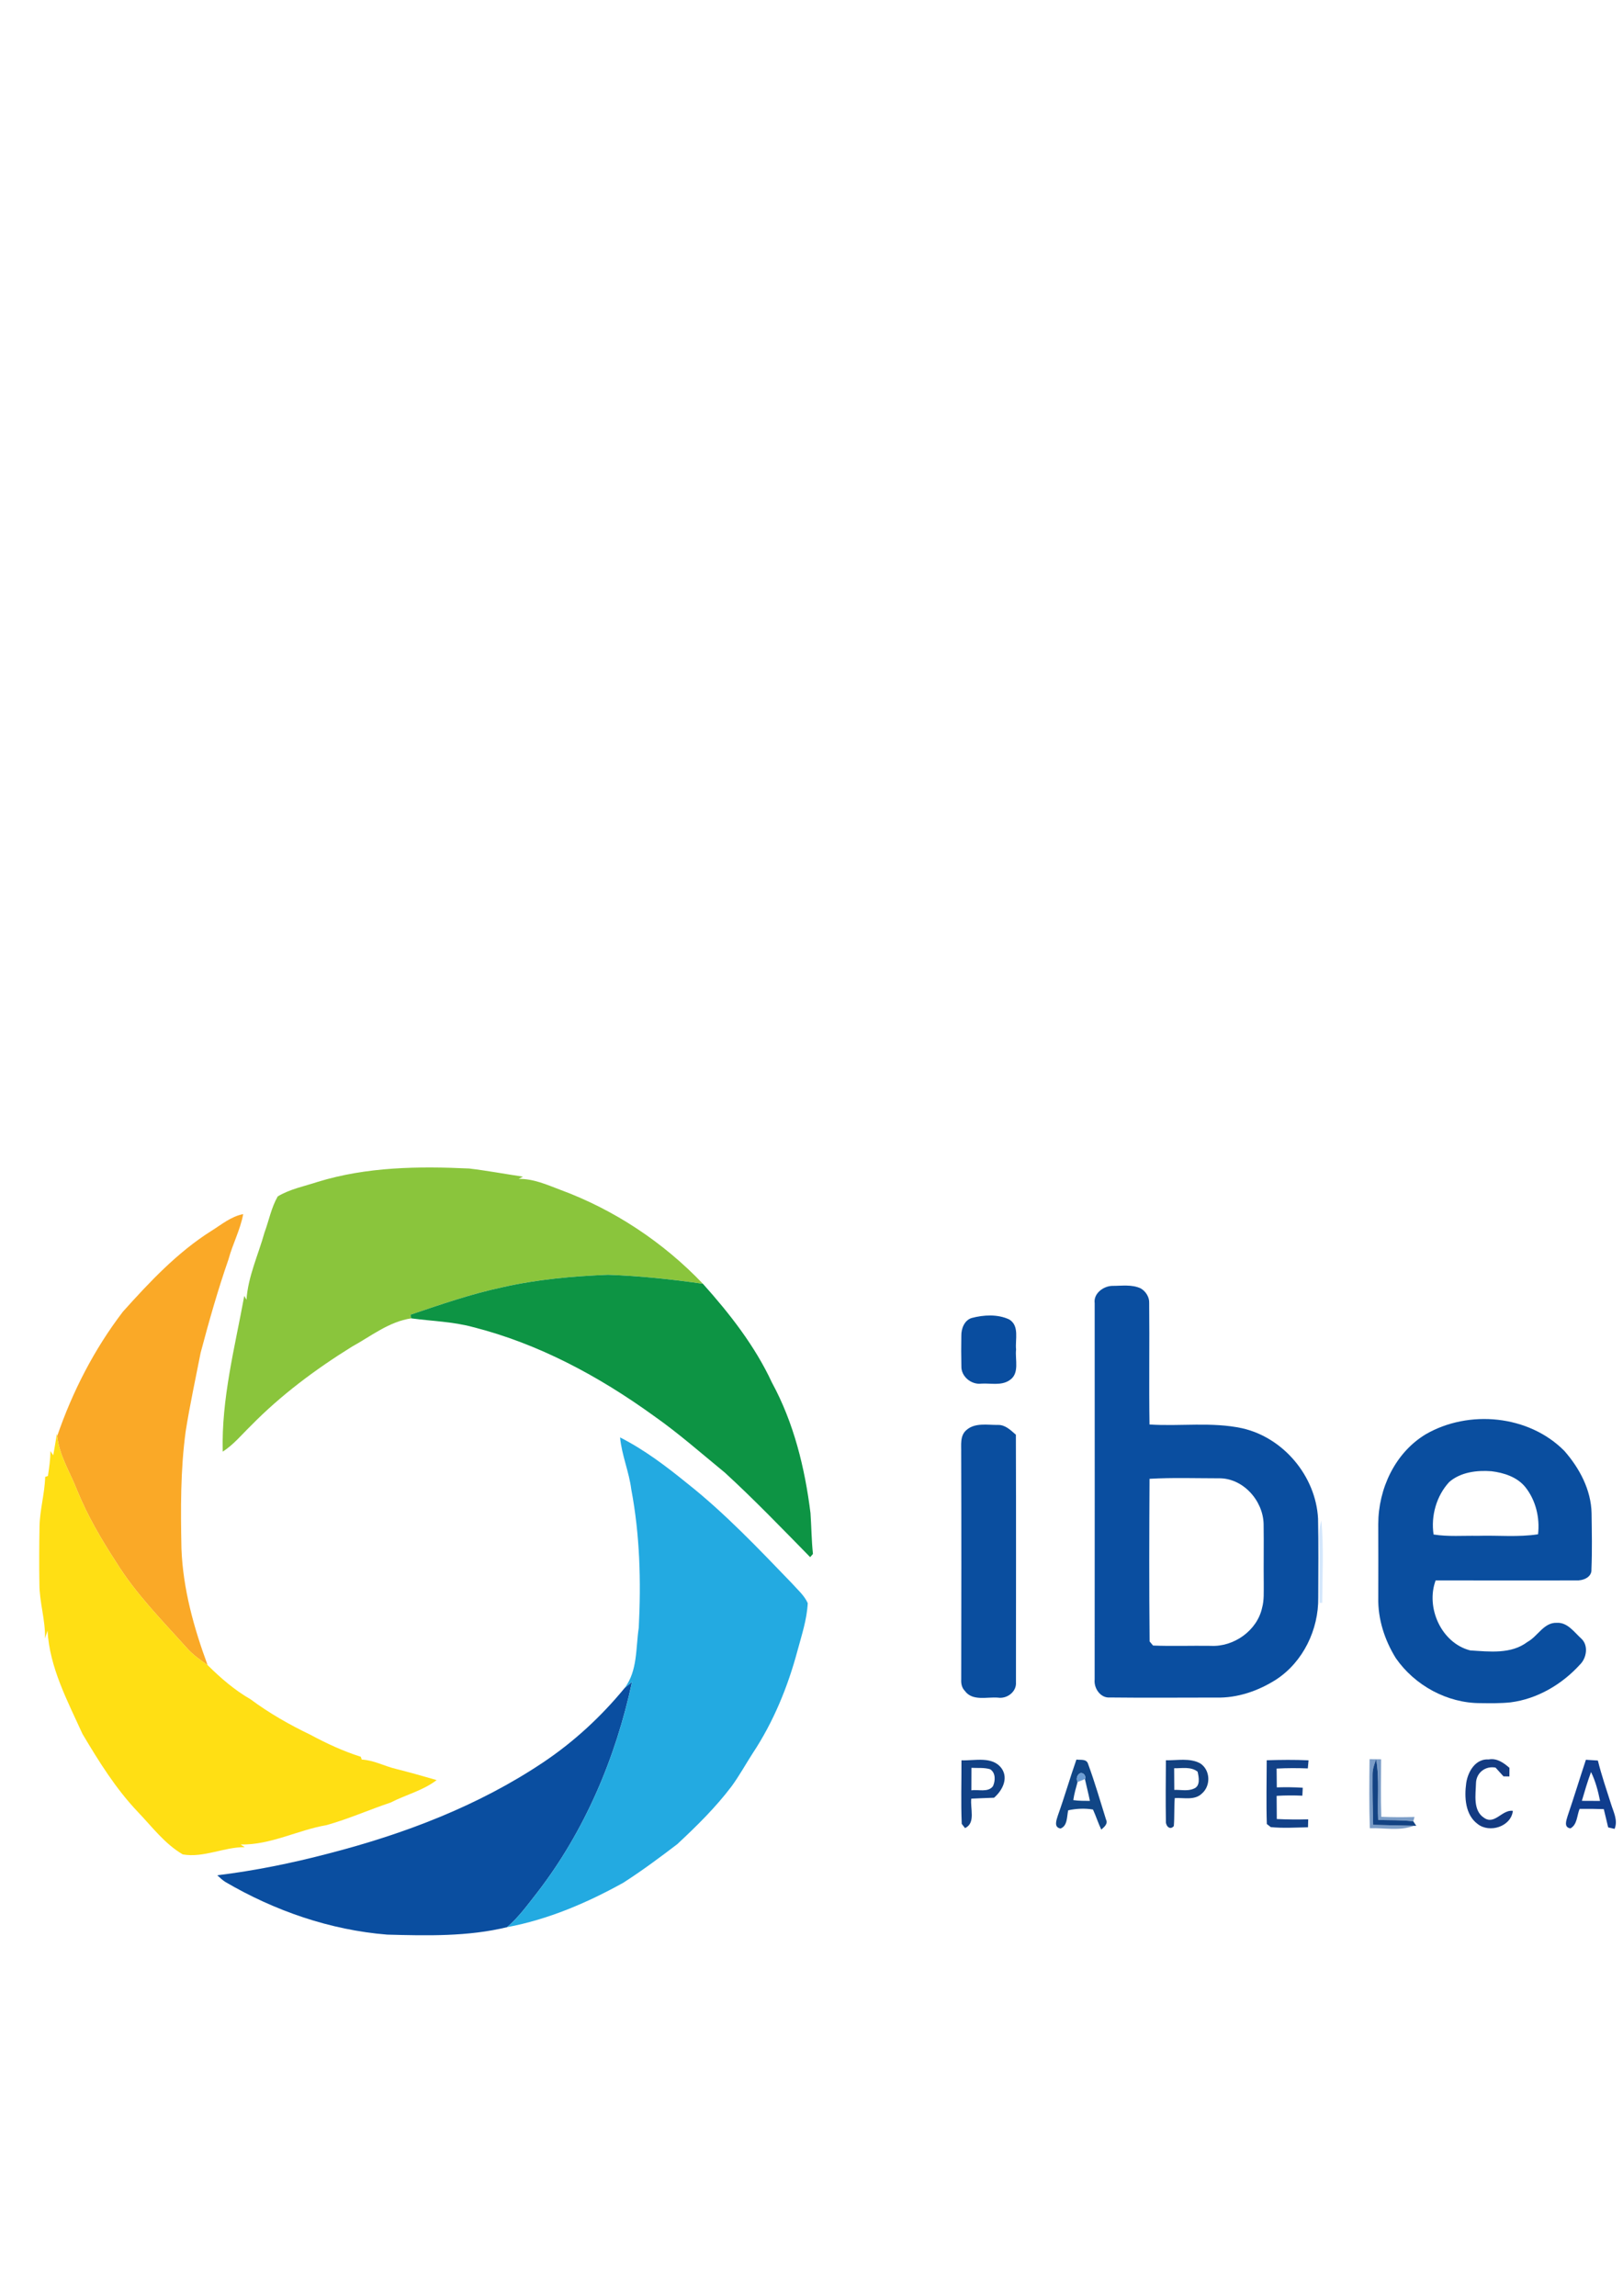 <?xml version="1.0" encoding="UTF-8" standalone="yes"?>
<!-- Created with sK1/UniConvertor (http://sk1project.org/) -->
<svg xmlns="http://www.w3.org/2000/svg" xmlns:xlink="http://www.w3.org/1999/xlink"
  width="595.276pt" height="841.89pt" viewBox="0 0 595.276 841.89"
  fill-rule="evenodd">
<g>
<path style="stroke:none; fill:#8ac53c" d="M 116.56 433.39C 134.5 427.88 153.46 427.63 172.05 428.5C 178.66 429.28 185.21 430.51 191.8 431.49C 191.28 431.76 190.76 432.04 190.24 432.31C 195.58 432.22 200.53 434.41 205.42 436.28C 225.21 443.56 243.26 455.52 257.81 470.77C 246.27 469.1 234.65 467.89 223 467.47C 210.04 467.99 197.04 469.16 184.36 472.03C 172.84 474.47 161.69 478.36 150.55 482.11C 150.62 482.45 150.76 483.12 150.83 483.45C 142.65 484.65 136.11 489.98 129.07 493.84C 115.71 502.14 103 511.61 91.98 522.86C 88.64 526.11 85.65 529.79 81.69 532.33C 81.18 512.99 86.13 494.11 89.59 475.22C 89.86 475.69 90.13 476.16 90.4 476.63C 90.99 468.05 94.73 460.17 97.01 451.98C 98.64 447.58 99.51 442.83 101.86 438.74C 106.34 436.02 111.63 435.02 116.56 433.39z"/>
<path style="stroke:none; fill:#faa927" d="M 77.5 451.39C 81.24 449.07 84.75 446.06 89.2 445.23C 88.14 450.97 85.33 456.16 83.82 461.77C 79.9 473.05 76.64 484.55 73.58 496.1C 71.71 505.65 69.65 515.15 68.12 524.76C 66.17 539.04 66.26 553.5 66.55 567.9C 67.11 582.59 71.08 596.88 76.14 610.6C 73.45 608.72 70.73 606.82 68.54 604.34C 59.54 594.29 49.93 584.62 42.76 573.1C 37.25 564.65 32.13 555.92 28.31 546.56C 25.75 539.96 21.72 533.77 20.98 526.6C 26.59 510.27 34.59 494.71 45.09 480.99C 54.87 470.1 65.04 459.26 77.5 451.39z"/>
<path style="stroke:none; fill:#0d9444" d="M 184.36 472.03C 197.04 469.16 210.04 467.99 223 467.47C 234.65 467.89 246.27 469.1 257.81 470.77C 267.65 481.76 276.87 493.53 283.12 506.99C 291.15 521.74 295.21 538.3 297.27 554.87C 297.61 559.86 297.64 564.87 298.17 569.84C 297.92 570.14 297.4 570.73 297.15 571.02C 286.88 560.55 276.7 549.96 265.88 540.04C 257.27 532.99 248.91 525.6 239.79 519.2C 219.76 504.72 197.54 492.74 173.48 486.65C 166.07 484.63 158.39 484.47 150.83 483.45C 150.76 483.12 150.62 482.45 150.55 482.11C 161.69 478.36 172.84 474.47 184.36 472.03z"/>
<g>
<path style="stroke:none; fill:#0a4ea0" d="M 401.5 477.87C 401.01 474.33 404.7 471.61 407.94 471.54C 411.42 471.55 415.15 470.94 418.4 472.47C 420.25 473.55 421.6 475.66 421.49 477.84C 421.65 492.68 421.38 507.53 421.61 522.37C 432.91 523.11 444.38 521.35 455.54 523.74C 470.75 527.15 482.61 541.33 483.43 556.88C 483.63 566.54 483.53 576.22 483.5 585.88C 483.64 597.57 477.97 609.41 468.09 615.88C 461.56 620.06 453.84 622.74 446.03 622.51C 433.03 622.51 420.03 622.63 407.04 622.48C 403.6 622.74 401.15 619.07 401.49 615.9C 401.53 569.89 401.52 523.88 401.5 477.87zM 421.62 542.29C 421.51 562.17 421.45 582.06 421.65 601.93C 421.96 602.31 422.59 603.05 422.91 603.43C 429.94 603.71 436.98 603.44 444.01 603.54C 452.49 604.02 461.08 597.97 462.91 589.58C 463.69 586.75 463.47 583.78 463.51 580.88C 463.42 573.54 463.58 566.19 463.46 558.85C 463.26 550.23 455.86 541.94 446.99 542.1C 438.53 542.1 430.06 541.8 421.62 542.29z"/>
<path style="stroke:none; fill:#0a4ea0" d="M 782.51 532.37C 790.32 525.61 800.77 522.52 811 522.51C 821.68 522.55 832.37 522.44 843.05 522.55C 846.44 522.44 850.14 525.17 849.71 528.84C 849.8 557.87 849.72 586.9 849.73 615.93C 850.22 619.27 847.44 622.75 843.97 622.5C 840.55 622.55 837.04 622.89 833.69 622.12C 830.64 620.79 830 617.23 828.87 614.48C 825.27 617.24 822.14 620.79 817.78 622.37C 812.18 624.79 805.99 624.7 800.02 624.54C 791.33 624.42 783.05 619.97 777.5 613.4C 771.61 606.31 768.11 597.13 768.25 587.87C 768.21 579.88 768.26 571.89 768.23 563.89C 767.62 551.9 773.46 540.07 782.51 532.37zM 805.35 542.23C 795.36 544.01 787.83 553.85 788.27 563.9C 788.25 572.23 788.19 580.57 788.3 588.9C 788.22 594.97 791.94 600.86 797.27 603.69C 801.91 606.38 807.55 605.58 812.66 605.24C 822.45 602.75 829.93 593.02 829.61 582.88C 829.59 569.86 829.65 556.83 829.6 543.82C 829.76 541.46 826.68 541.42 825.02 541.48C 818.47 541.77 811.8 540.82 805.35 542.23z"/>
<path style="stroke:none; fill:#0a4ea0" d="M 229.12 618.98C 230 618.22 230.9 617.51 231.81 616.79C 225.86 644.57 214.49 671.41 197.08 693.97C 193.59 698.39 190.3 703.04 185.98 706.71C 171.61 710.19 156.69 709.84 142.01 709.44C 121.07 707.76 100.74 700.71 82.66 690.13C 81.57 689.45 80.64 688.55 79.7 687.68C 93.48 685.99 107.11 683.22 120.53 679.69C 148.21 672.56 175.39 662.24 199.24 646.26C 210.5 638.72 220.54 629.44 229.12 618.98z"/>
</g>
<path style="stroke:none; fill:#094d9f" d="M 356.38 483.32C 360.78 482.15 365.94 481.86 370.15 483.85C 374 486.18 372.29 491.2 372.67 494.89C 372.25 498.62 374.07 503.7 370.26 506.15C 367.25 508.21 363.35 507.18 359.94 507.39C 356.25 507.86 352.46 504.76 352.61 500.97C 352.52 497.26 352.53 493.55 352.59 489.84C 352.54 487.25 353.69 484.16 356.38 483.32z"/>
<g>
<path style="stroke:none; fill:#0a4e9f" d="M 522.88 525.98C 538.69 516.81 560.76 518.89 573.77 532.06C 579.32 538.38 583.58 546.33 583.75 554.92C 583.84 561.77 583.99 568.63 583.7 575.48C 583.91 578.45 580.51 579.71 578.05 579.55C 560.89 579.57 543.72 579.57 526.56 579.54C 522.85 589.51 528.63 602.51 539.24 605.22C 546.27 605.65 554.21 606.68 560.23 602.11C 564.01 600.07 566.24 594.9 571 595.1C 574.93 594.87 577.39 598.55 580 600.91C 582.66 603.37 581.97 607.99 579.51 610.39C 572.91 617.67 563.84 623.03 554.01 624.27C 550.36 624.65 546.68 624.6 543.02 624.55C 530.81 624.58 518.9 618.06 511.97 608.08C 507.86 601.47 505.34 593.72 505.52 585.9C 505.55 576.89 505.54 567.88 505.51 558.88C 505.54 545.96 511.62 532.8 522.88 525.98zM 531.56 543.44C 526.84 548.53 524.78 555.88 525.8 562.71C 531.16 563.57 536.6 563.1 542 563.2C 549.37 562.97 556.8 563.77 564.12 562.63C 564.82 556.59 563.3 550.18 559.49 545.38C 556.5 541.64 551.62 540.07 547.03 539.51C 541.69 539.1 535.75 539.83 531.56 543.44z"/>
<path style="stroke:none; fill:#0a4e9f" d="M 618.58 531.44C 626.74 523.32 638.6 519.55 650 520.49C 659.46 520.89 667.53 526.4 675.02 531.65C 681.19 526.07 688.77 521.79 697.15 520.8C 707.94 519.38 719.65 521.62 728.16 528.7C 736.87 535.62 741.66 546.86 741.45 557.89C 741.42 577.25 741.46 596.6 741.44 615.96C 741.62 618.77 739.95 622.21 736.82 622.39C 733.28 622.69 729.71 622.66 726.17 622.41C 723.43 622.29 721.29 619.49 721.48 616.83C 721.38 600.19 721.47 583.54 721.44 566.89C 721.54 559.71 722.08 551.63 717.14 545.75C 710.07 536.73 694.23 537.32 688.08 547.08C 684.56 551.97 685.35 558.22 685.27 563.89C 685.3 581.23 685.25 598.57 685.3 615.91C 685.51 617.87 684.52 619.67 683.11 620.96C 681.08 623.25 677.69 622.32 675 622.59C 672.3 622.32 668.92 623.28 666.89 620.98C 665.47 619.67 664.48 617.87 664.69 615.9C 664.69 596.23 664.76 576.55 664.66 556.88C 664.79 550.23 660.71 543.74 654.57 541.11C 645.76 536.73 633.82 540.94 630.16 550.19C 627.94 555.12 628.56 560.64 628.48 565.89C 628.46 582.87 628.54 599.85 628.47 616.82C 628.62 619.49 626.53 622.17 623.83 622.38C 620.29 622.67 616.71 622.69 613.17 622.39C 610.05 622.17 608.25 618.82 608.51 615.95C 608.55 595.92 608.51 575.89 608.54 555.86C 608.98 546.94 612.43 538 618.58 531.44z"/>
<path style="stroke:none; fill:#0a4e9f" d="M 354.46 524.41C 357.62 521.61 362.17 522.59 366.03 522.53C 368.72 522.46 370.71 524.48 372.6 526.12C 372.7 556.36 372.64 586.6 372.63 616.84C 372.92 620.37 369.38 623.04 366.04 622.54C 361.99 622.2 356.66 623.93 353.87 620.04C 352.78 618.94 352.47 617.42 352.55 615.92C 352.6 588.23 352.63 560.55 352.54 532.86C 352.62 529.99 351.98 526.51 354.46 524.41z"/>
</g>
<path style="stroke:none; fill:#ffdf14" d="M 20.87 525.76L 20.98 526.6C 21.72 533.77 25.75 539.96 28.31 546.56C 32.13 555.92 37.25 564.65 42.76 573.1C 49.93 584.62 59.54 594.29 68.54 604.34C 70.73 606.82 73.45 608.72 76.14 610.6C 80.91 615.35 86.03 619.76 91.89 623.14C 98.74 628.23 106.17 632.47 113.86 636.15C 119.77 639.34 125.9 642.18 132.32 644.21C 132.41 644.47 132.6 644.99 132.69 645.25C 137.11 645.46 141.02 647.68 145.26 648.68C 150.26 649.93 155.21 651.34 160.15 652.77C 155.13 656.63 148.83 658.14 143.26 661.01C 135.4 663.65 127.78 667.04 119.78 669.28C 109.13 671.12 99.24 676.62 88.22 676.39C 88.74 676.71 89.26 677.03 89.78 677.36C 82.09 677.31 74.73 681.36 67.04 680.03C 60.41 676.16 55.74 669.85 50.5 664.38C 42.42 655.88 36.21 645.87 30.25 635.84C 24.75 623.72 18.19 611.51 17.43 597.97C 17.12 598.91 16.81 599.87 16.5 600.82C 16.69 594.09 14.46 587.6 14.45 580.89C 14.33 573.89 14.37 566.89 14.49 559.89C 14.58 553.73 16.4 547.74 16.57 541.59C 16.82 541.5 17.32 541.32 17.58 541.24C 18.04 538.22 18.47 535.19 18.51 532.13C 18.85 532.64 19.19 533.15 19.53 533.67C 19.98 531.03 20.46 528.4 20.87 525.76z"/>
<path style="stroke:none; fill:#23aae1" d="M 227.43 527.11C 236.29 531.6 244.29 537.66 251.99 543.91C 265.88 554.9 278.08 567.78 290.36 580.51C 292.43 582.86 294.96 584.97 296.26 587.88C 295.96 593.9 294.02 599.65 292.47 605.42C 288.93 618.63 283.66 631.48 276.09 642.91C 273.45 647 271.11 651.28 268.22 655.2C 262.38 662.89 255.47 669.69 248.41 676.26C 241.97 681.18 235.44 686.03 228.61 690.41C 215.29 697.81 201.02 703.9 185.98 706.71C 190.3 703.04 193.59 698.39 197.08 693.97C 214.49 671.41 225.86 644.57 231.81 616.79C 230.9 617.51 230 618.22 229.12 618.98C 233.9 612.61 233.15 604.37 234.28 596.91C 235.15 579.97 234.7 562.9 231.54 546.19C 230.73 539.7 228.03 533.62 227.43 527.11z"/>
<path style="stroke:none; fill:#d4e7fc" d="M 483.84 564.89C 483.72 562.4 483.92 559.91 484.65 557.52C 485.57 567.57 485 577.71 484.96 587.79L 483.96 587.79C 483.8 580.15 484.09 572.52 483.84 564.89z"/>
<path style="stroke:none; fill:#14417c" d="M 691.51 638.37C 694.17 637.78 696.43 639.65 698.77 640.6C 699.97 639.52 701.27 638.55 702.74 637.84C 702.71 639.92 702.53 642.28 700.51 643.43C 697.83 644.1 695.46 642.43 693.19 641.33C 691.87 642.3 690.54 643.24 689.13 644.06C 689.14 641.9 689.52 639.6 691.51 638.37z"/>
<path style="stroke:none; fill:#7b9dc7" d="M 502.33 645.1C 503.73 645.11 505.14 645.13 506.56 645.15C 506.54 652.18 506.38 659.21 506.63 666.24C 510.68 666.41 514.74 666.42 518.8 666.3C 518.69 666.7 518.47 667.5 518.36 667.9C 514.09 667.37 509.78 667.52 505.49 667.39C 505.12 659.98 506 652.5 504.74 645.16C 504.03 646.98 503.38 648.87 503.41 650.87C 503.36 656.97 503.48 663.08 503.63 669.19C 508.59 669.3 513.55 669.41 518.51 669.53C 513.4 671.52 507.76 670.23 502.42 670.43C 502.15 661.99 502.23 653.54 502.33 645.1z"/>
<path style="stroke:none; fill:#143b82" d="M 537.77 653.87C 538.38 649.69 541.18 644.85 546.02 645.2C 549.02 644.64 551.5 646.42 553.63 648.28C 553.61 649.33 553.61 650.38 553.61 651.44C 553.07 651.43 551.98 651.41 551.44 651.4C 550.47 650.32 549.51 649.26 548.54 648.2C 544.86 647.47 541.49 650.03 541.36 653.83C 541.26 658.09 540.14 664.01 544.41 666.67C 548.25 669.25 550.95 663.52 554.88 664.04C 554.26 669.82 546.33 672.33 541.97 668.88C 537.39 665.51 537.05 659.03 537.77 653.87z"/>
<path style="stroke:none; fill:#103d8e" d="M 581.67 645.32C 583.13 645.4 584.59 645.49 586.06 645.6C 587.38 650.94 589.17 656.15 590.84 661.4C 591.74 664.4 593.51 667.51 592.19 670.67C 591.6 670.53 590.42 670.25 589.83 670.12C 589.34 667.87 588.74 665.65 588.23 663.42C 585.27 663.31 582.31 663.3 579.36 663.33C 578.35 665.72 578.53 669.12 575.99 670.48C 573.46 670.1 574.5 667.55 574.97 665.91C 577.3 659.08 579.4 652.17 581.67 645.32zM 583.55 649.82C 582.27 653.29 581.22 656.83 580.19 660.38C 582.41 660.4 584.63 660.4 586.86 660.41C 586.13 656.77 585.19 653.16 583.55 649.82z"/>
<path style="stroke:none; fill:#1f4285" d="M 649.64 645.48C 655.3 645.28 660.97 645.43 666.64 645.36C 666.63 646.36 666.63 647.37 666.65 648.38C 664.52 648.42 662.39 648.46 660.27 648.57C 660.21 655.31 660.66 662.08 660.11 668.8C 659.7 671.59 656.64 669.96 656.87 667.86C 656.53 661.44 656.8 655 656.8 648.58C 654.41 648.44 652.02 648.36 649.64 648.22C 649.64 647.3 649.64 646.39 649.64 645.48z"/>
<path style="stroke:none; fill:#124085" d="M 730.48 645.48C 733.26 644.87 736.65 644.88 738.6 647.32C 742.49 651.06 741.81 656.92 741.58 661.82C 741.31 665.87 738.37 670.16 734.04 670.4C 728.44 670.95 724.52 665.03 724.58 659.95C 724.17 654.74 724.89 647.69 730.48 645.48zM 730.33 649.3C 727.62 652.43 727.24 657.01 728.06 660.93C 728.47 663.12 728.98 665.82 731.3 666.79C 734.27 668.76 737.44 665.6 738.09 662.76C 739.04 657.85 738.98 652.31 735.69 648.24C 733.91 648.49 731.63 647.72 730.33 649.3z"/>
<path style="stroke:none; fill:#114186" d="M 352.64 645.52C 357.52 645.72 364.03 643.86 367.39 648.52C 369.95 652.23 367.58 656.66 364.59 659.24C 361.81 659.35 359.03 659.44 356.25 659.58C 355.77 663.05 357.96 668.56 353.94 670.37C 353.64 669.99 353.04 669.22 352.74 668.83C 352.41 661.08 352.67 653.29 352.64 645.52zM 356.31 648.27C 356.29 651.02 356.28 653.77 356.28 656.53C 358.85 656.12 362.34 657.4 364.17 655.05C 365.11 653.09 365.24 650.07 363.15 648.79C 360.94 648.12 358.58 648.41 356.31 648.27z"/>
<path style="stroke:none; fill:#114686" d="M 394.8 645.25C 396.34 645.47 398.54 644.89 399.1 646.9C 401.56 653.58 403.53 660.44 405.66 667.23C 406.46 668.84 404.99 669.97 403.92 670.93C 402.78 668.53 401.98 665.99 400.88 663.57C 397.87 663.05 394.77 663.22 391.79 663.85C 391.26 666.11 391.6 669.53 388.99 670.53C 386.41 670.11 387.47 667.46 387.99 665.78C 390.42 658.99 392.41 652.05 394.8 645.25zM 396.22 650.24C 395.06 650.73 394.61 652.4 395.23 653.45C 394.62 655.64 393.98 657.84 393.66 660.11C 395.67 660.42 397.71 660.38 399.75 660.4C 399.2 657.7 398.52 655.05 397.92 652.38C 398.46 651.37 397.36 649.87 396.22 650.24z"/>
<path style="stroke:none; fill:#134181" d="M 427.62 645.5C 431.79 645.6 436.34 644.56 440.19 646.63C 443.95 649.04 444.17 654.82 440.84 657.69C 438.19 660.31 434.18 659.17 430.87 659.37C 430.6 662.78 430.81 666.22 430.53 669.63C 429.14 671.31 427.52 669.59 427.62 667.93C 427.5 660.45 427.57 652.97 427.62 645.5zM 430.65 648.43C 430.67 651.08 430.69 653.72 430.7 656.37C 433.04 656.27 435.6 656.92 437.81 655.93C 440.34 655.04 439.74 651.72 439.24 649.68C 436.78 647.75 433.52 648.48 430.65 648.43z"/>
<path style="stroke:none; fill:#124188" d="M 464.6 645.5C 469.71 645.34 474.83 645.28 479.94 645.52C 479.88 646.26 479.75 647.75 479.68 648.49C 475.86 648.35 472.04 648.34 468.23 648.55C 468.26 650.84 468.28 653.14 468.3 655.44C 471.47 655.36 474.65 655.36 477.82 655.58C 477.78 656.3 477.71 657.76 477.67 658.49C 474.52 658.36 471.37 658.36 468.24 658.55C 468.25 661.38 468.26 664.21 468.3 667.05C 472.14 667.24 475.98 667.26 479.82 667.16C 479.8 667.89 479.76 669.35 479.74 670.08C 475.19 670.16 470.61 670.47 466.07 670.01C 465.71 669.73 465 669.16 464.64 668.88C 464.39 661.09 464.59 653.29 464.6 645.5z"/>
<path style="stroke:none; fill:#134383" d="M 503.41 650.87C 503.38 648.87 504.03 646.98 504.74 645.16C 506 652.5 505.12 659.98 505.49 667.39C 509.78 667.52 514.09 667.37 518.36 667.9C 518.64 668.31 519.18 669.13 519.45 669.53L 518.51 669.53C 513.55 669.41 508.59 669.3 503.63 669.19C 503.48 663.08 503.36 656.97 503.41 650.87z"/>
<path style="stroke:none; fill:#134488" d="M 614.23 646.05C 616.81 644.65 620.17 645.58 623.06 645.43C 626.51 645.26 629.97 648.3 629.57 651.88C 630.11 655.14 627.14 657.05 625.35 659.26C 626.35 662.82 628.98 665.68 630.71 668.92C 630 669.32 628.59 670.11 627.89 670.51C 625.59 666.83 623.92 662.69 621.01 659.43C 619.77 659.42 618.54 659.45 617.32 659.54C 616.91 663.09 618.7 667.52 616.03 670.38C 612.6 669.58 613.94 665.42 613.67 662.89C 614.03 657.3 613.01 651.52 614.23 646.05zM 617.45 648.33C 617.38 651.04 617.37 653.75 617.42 656.46C 620.18 656.28 623.92 657.26 625.63 654.39C 627.06 652.87 625.93 650.87 625.7 649.14C 623.01 648.39 620.21 648.31 617.45 648.33z"/>
<path style="stroke:none; fill:#094091" d="M 693.29 647.16C 693.51 644.48 697.95 644.73 698.51 647.14C 700.9 654.41 702.86 661.83 705.59 669C 704.88 669.42 703.47 670.24 702.77 670.66C 701.79 668.28 700.92 665.87 700.21 663.4C 697.34 663.33 694.46 663.32 691.6 663.33C 690.55 665.8 690.54 669.14 687.95 670.59C 687.56 670.21 686.77 669.45 686.37 669.07C 688.41 661.69 690.99 654.46 693.29 647.16zM 693.02 660.44C 694.98 660.42 696.96 660.41 698.94 660.38C 698.37 656.76 697.17 653.28 696.02 649.81C 694.18 653.06 693.33 656.74 693.02 660.44z"/>
<path style="stroke:none; fill:#6c9dd4" d="M 396.22 650.24C 397.36 649.87 398.46 651.37 397.92 652.38C 397.04 652.79 396.15 653.15 395.23 653.45C 394.61 652.4 395.06 650.73 396.22 650.24z"/>
</g>
</svg>